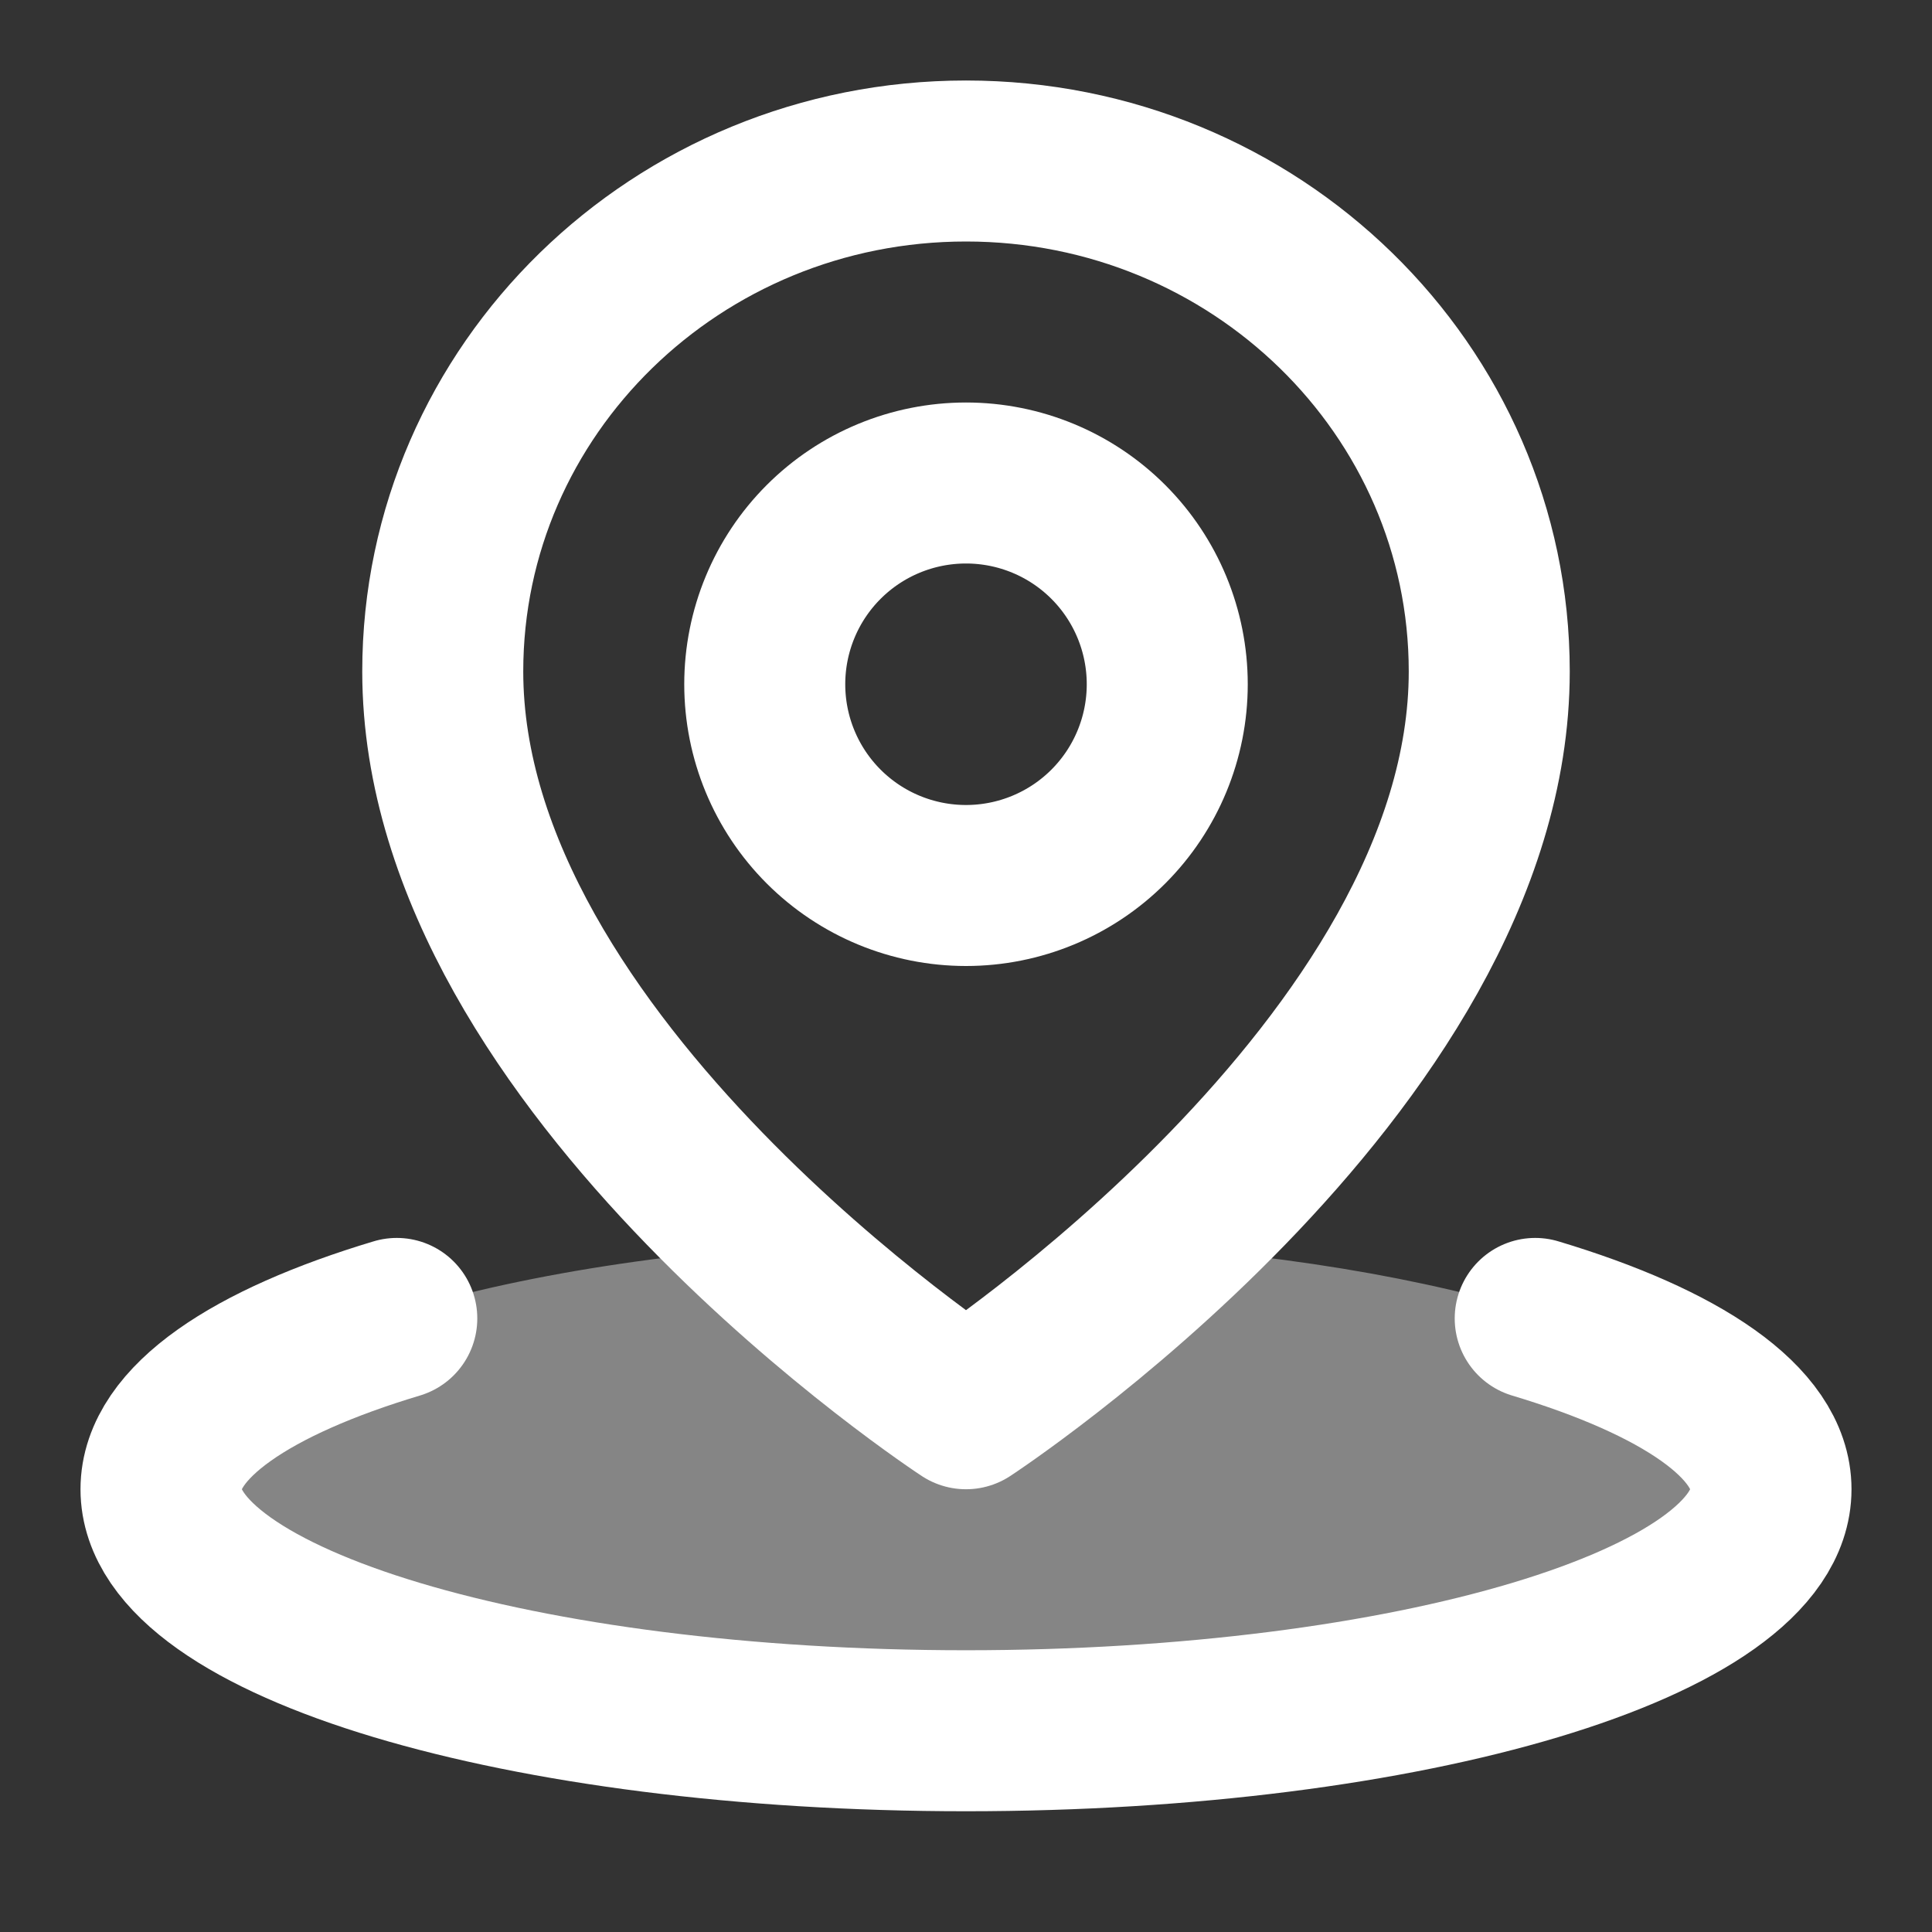 <svg width="24" height="24" viewBox="0 0 24 24" fill="none" xmlns="http://www.w3.org/2000/svg">
<rect x="0" y="0" width="24" height="24" fill="#333333" stroke="none"/>
<path opacity="0.4" d="M22 18.5C22 20.212 17.523 21.6 12 21.6C6.477 21.6 2 20.212 2 18.5C2 17.036 5.275 15.808 9.678 15.484C10.423 15.429 11.2 17 12 17C12.979 17 13.925 15.443 14.82 15.525C18.97 15.902 22 17.091 22 18.5Z" fill="white"/>
<path d="M4.929 16.378C3.119 16.921 2 17.671 2 18.5C2 20.157 6.477 21.5 12 21.5C17.523 21.5 22 20.157 22 18.5C22 17.671 20.881 16.921 19.071 16.378" stroke="white" stroke-width="2" stroke-linecap="round" stroke-linejoin="round"/>
<path d="M12 17.5C12 17.5 18.5 13.252 18.5 8.341C18.5 4.839 15.59 2 12 2C8.41 2 5.5 4.839 5.5 8.341C5.5 13.252 12 17.5 12 17.5Z" stroke="white" stroke-width="2" stroke-linejoin="round"/>
<path d="M12 11C12.663 11 13.299 10.737 13.768 10.268C14.237 9.799 14.5 9.163 14.5 8.5C14.5 7.837 14.237 7.201 13.768 6.732C13.299 6.263 12.663 6 12 6C11.337 6 10.701 6.263 10.232 6.732C9.763 7.201 9.5 7.837 9.5 8.5C9.5 9.163 9.763 9.799 10.232 10.268C10.701 10.737 11.337 11 12 11Z" stroke="white" stroke-width="2" stroke-linejoin="round"/>
</svg>
